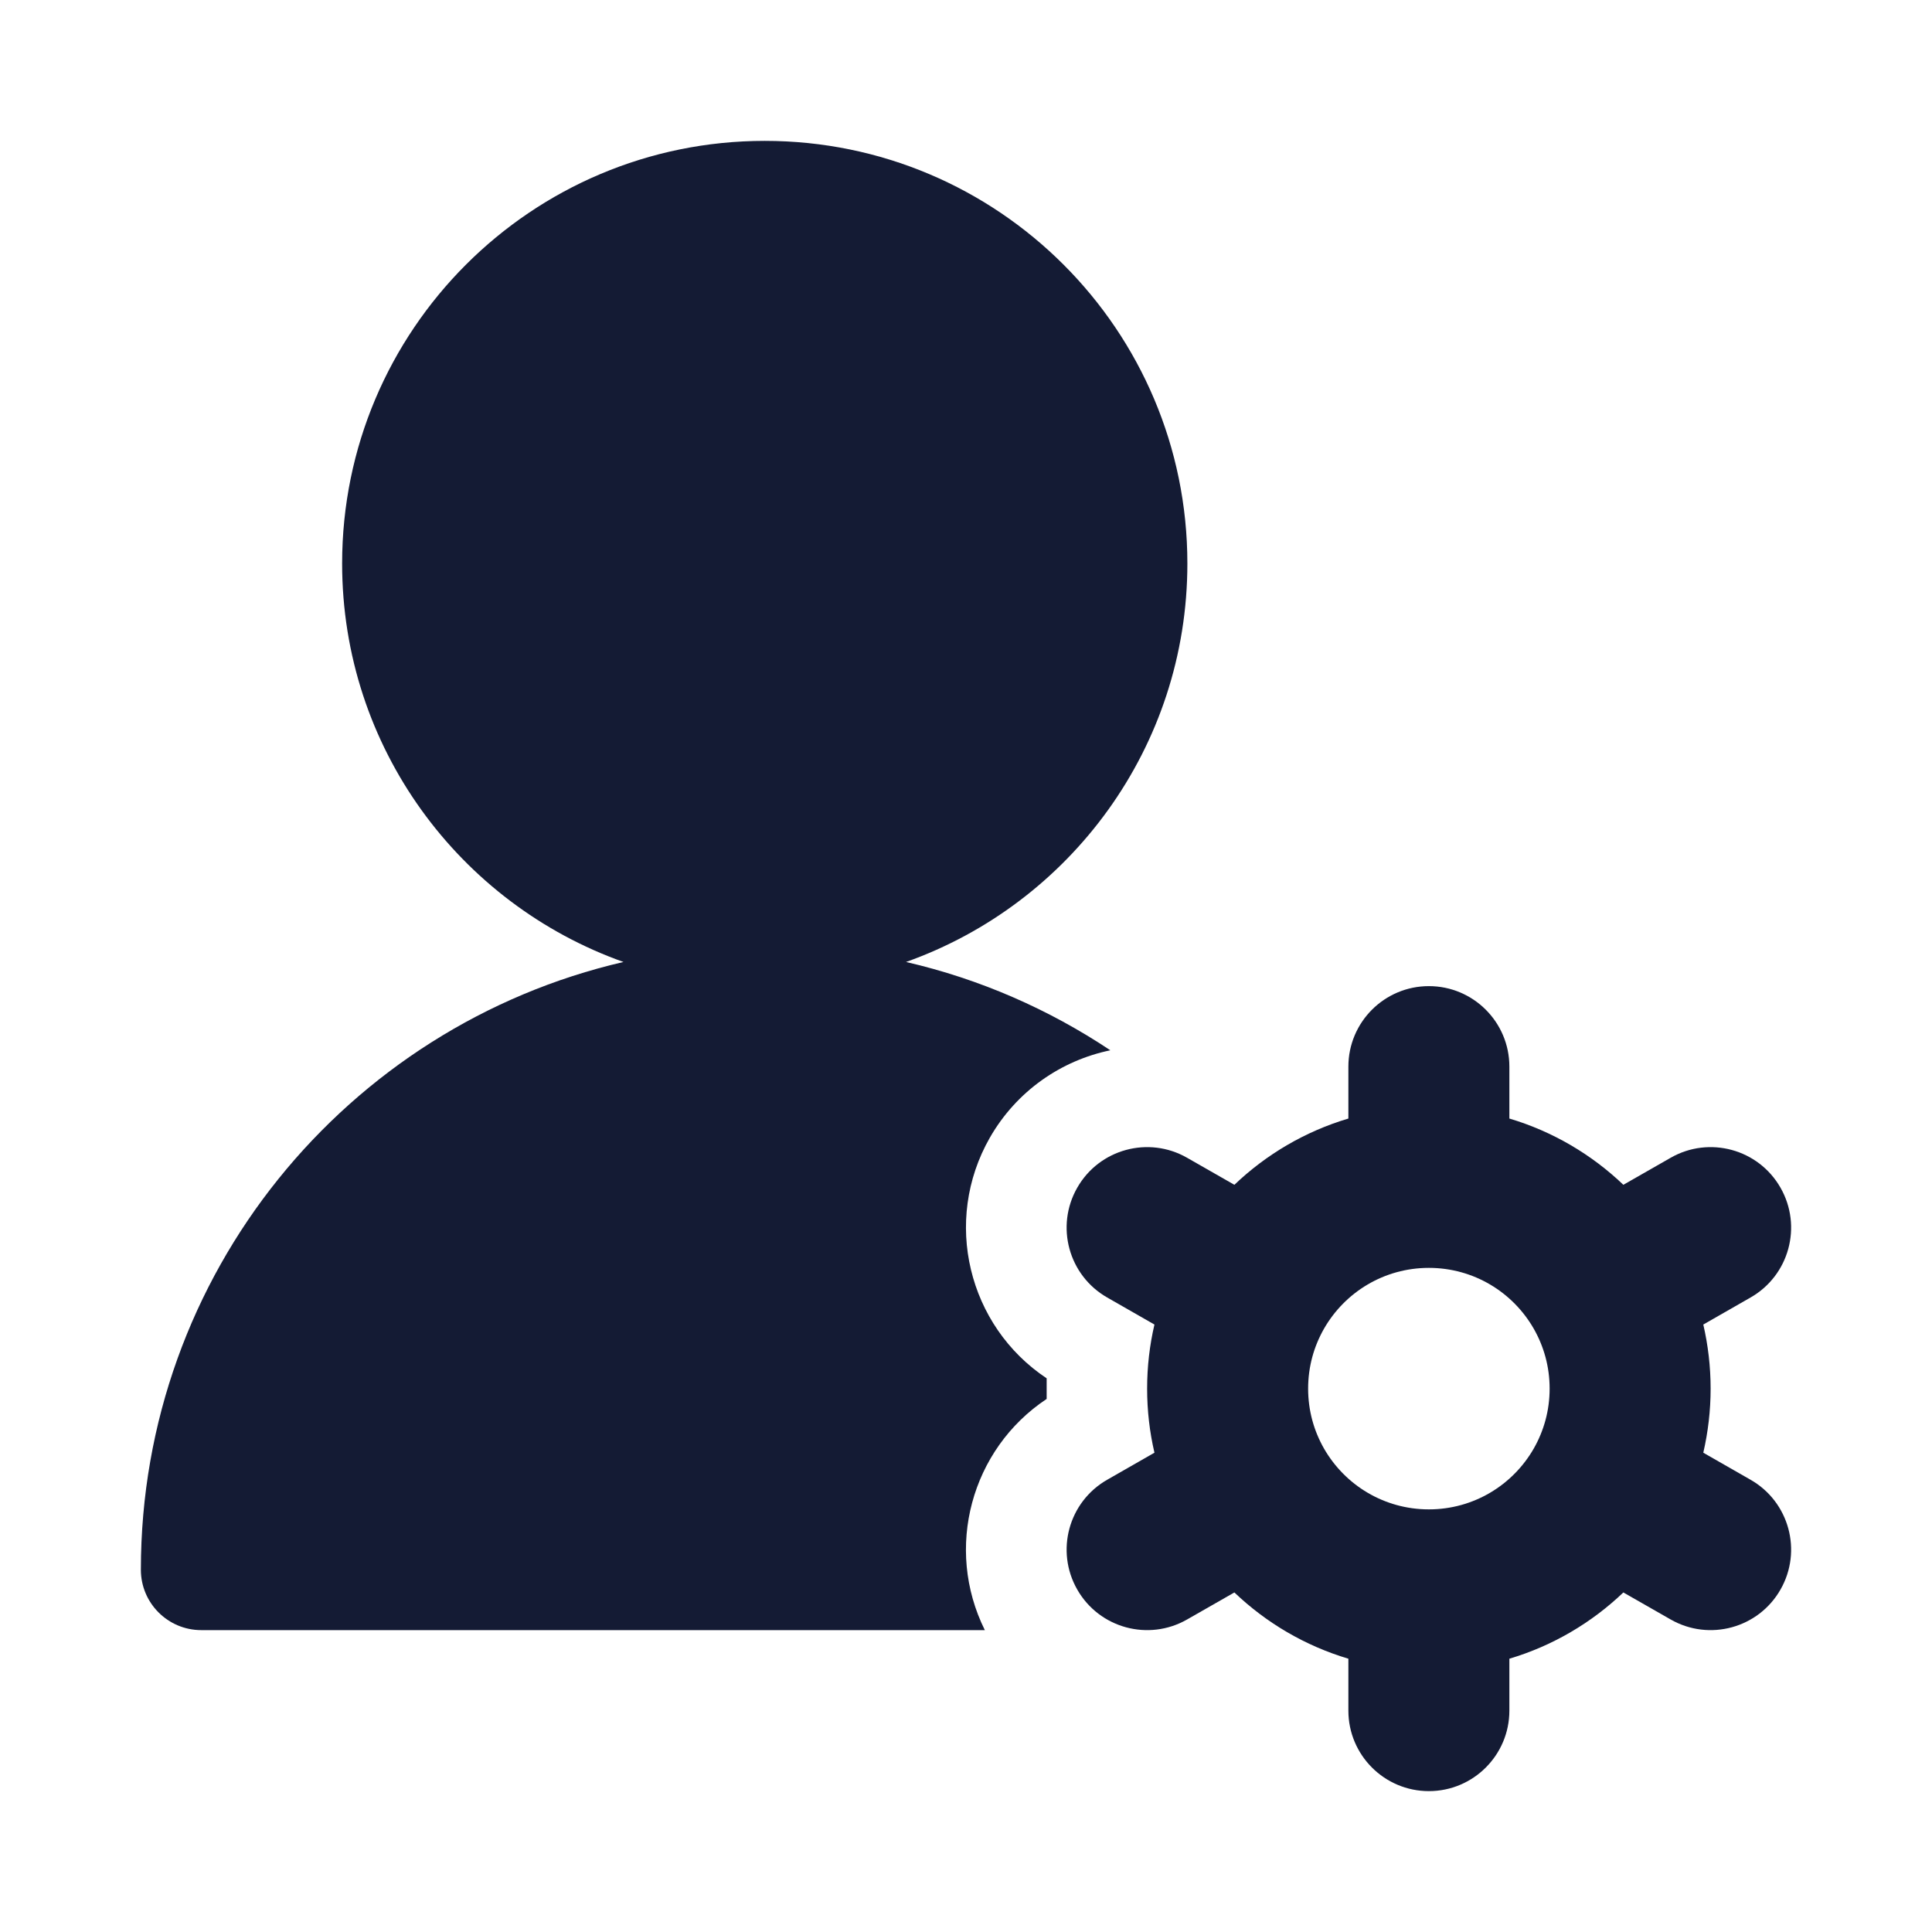 <svg width="24" height="24" viewBox="0 0 24 24" fill="none" xmlns="http://www.w3.org/2000/svg">
<path fill-rule="evenodd" clip-rule="evenodd" d="M17.75 12.25C18.302 12.25 18.75 12.698 18.75 13.25L18.75 13.895C19.288 14.055 19.771 14.341 20.166 14.718L20.754 14.382C21.233 14.108 21.844 14.274 22.118 14.754C22.392 15.233 22.226 15.844 21.746 16.118L21.159 16.454C21.218 16.71 21.25 16.977 21.25 17.25C21.25 17.523 21.218 17.79 21.159 18.046L21.746 18.382C22.226 18.656 22.392 19.267 22.118 19.746C21.844 20.226 21.233 20.392 20.754 20.118L20.166 19.782C19.771 20.159 19.288 20.445 18.75 20.605L18.75 21.25C18.75 21.802 18.302 22.25 17.75 22.25C17.198 22.25 16.75 21.802 16.75 21.25L16.75 20.605C16.212 20.445 15.729 20.159 15.334 19.782L14.746 20.118C14.267 20.392 13.656 20.226 13.382 19.746C13.108 19.267 13.274 18.656 13.754 18.382L14.341 18.046C14.281 17.79 14.25 17.523 14.25 17.25C14.25 16.977 14.281 16.71 14.341 16.454L13.754 16.118C13.274 15.844 13.108 15.233 13.382 14.754C13.656 14.274 14.267 14.108 14.746 14.382L15.334 14.718C15.729 14.341 16.212 14.055 16.75 13.895L16.75 13.25C16.75 12.698 17.198 12.25 17.75 12.25ZM17.75 15.75C17.194 15.75 16.707 16.052 16.447 16.506C16.322 16.725 16.25 16.977 16.25 17.25C16.25 17.523 16.322 17.775 16.447 17.994C16.707 18.448 17.194 18.75 17.75 18.75C18.306 18.75 18.793 18.448 19.053 17.994C19.178 17.775 19.25 17.523 19.25 17.25C19.25 16.977 19.178 16.725 19.053 16.506C18.793 16.052 18.306 15.75 17.75 15.75Z" fill="#141B34"/>
<path d="M12.234 20.25H2.5C2.086 20.25 1.75 19.914 1.75 19.5C1.75 15.823 4.31 12.745 7.745 11.95C5.709 11.227 4.25 9.284 4.25 7C4.25 4.101 6.601 1.75 9.5 1.75C12.399 1.75 14.75 4.101 14.75 7C14.75 9.284 13.291 11.227 11.255 11.95C12.174 12.162 13.031 12.539 13.793 13.047C13.184 13.173 12.629 13.551 12.296 14.133C11.706 15.167 12.025 16.472 13.002 17.122L13.002 17.378C12.061 18.003 11.73 19.236 12.234 20.25Z" fill="#141B34"/>
</svg>
